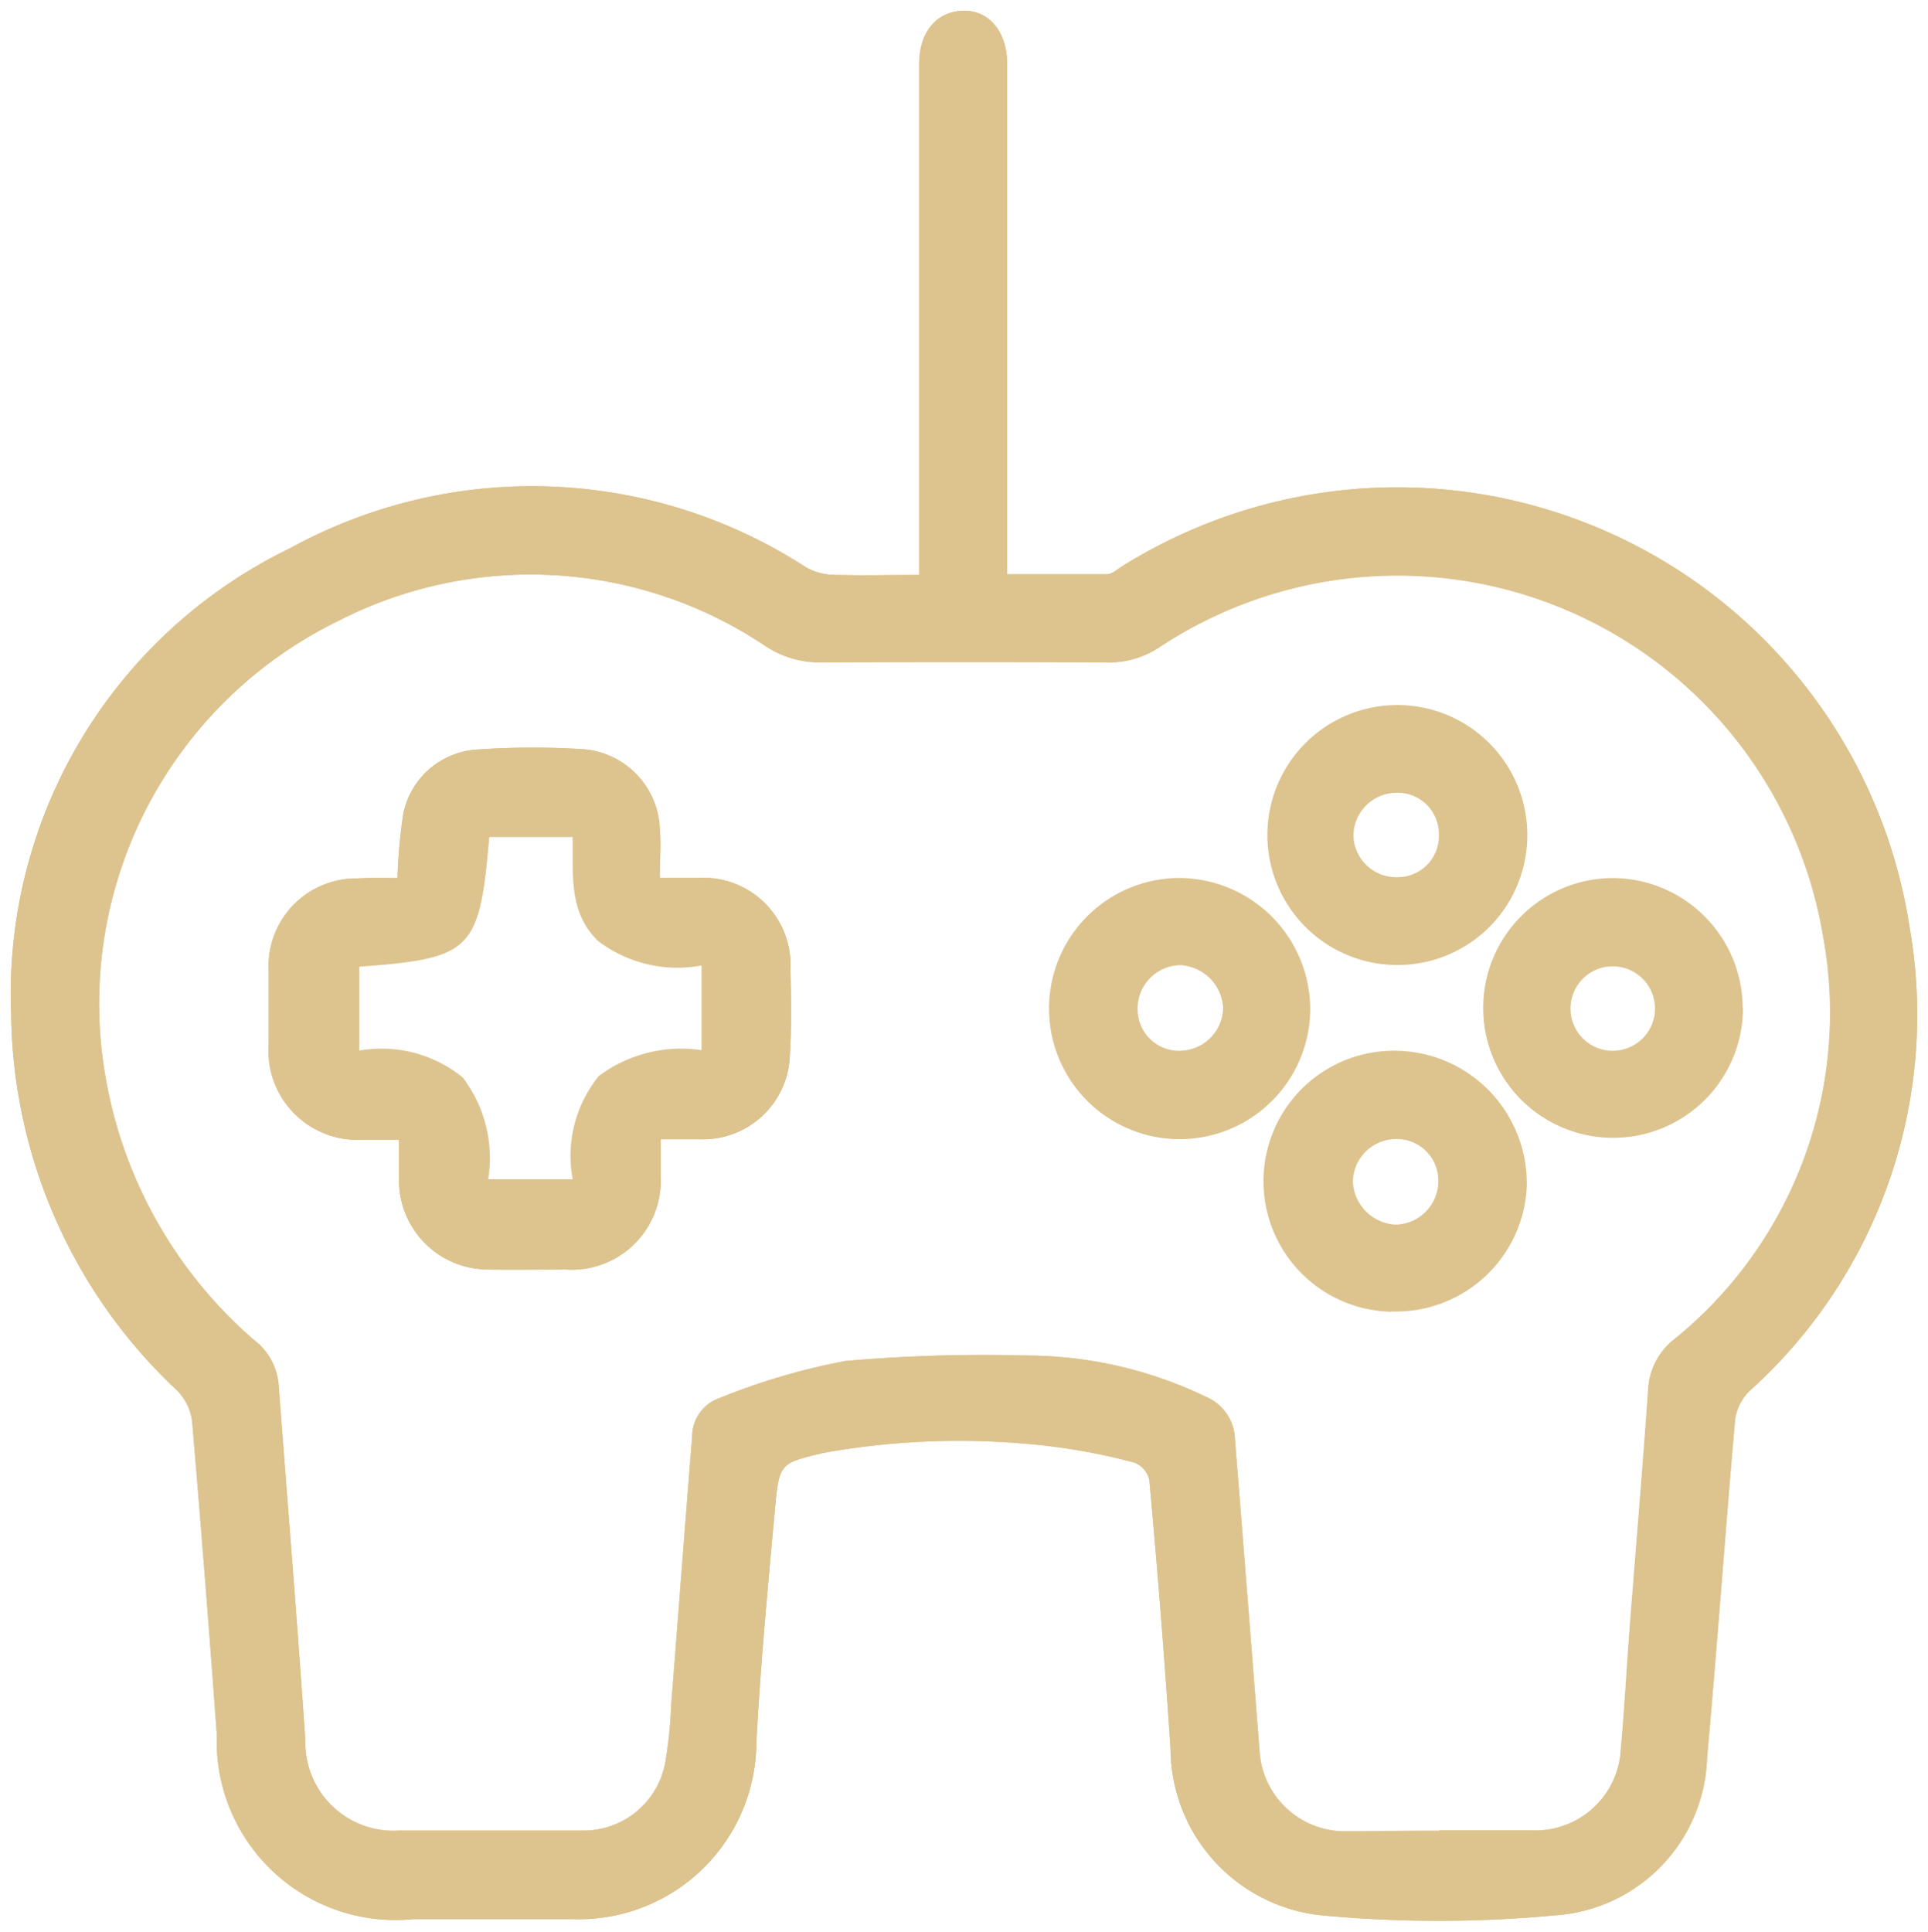 <svg xmlns="http://www.w3.org/2000/svg" xmlns:xlink="http://www.w3.org/1999/xlink" width="21.643" height="21.687" viewBox="0 0 21.643 21.687">
  <defs>
    <clipPath id="clip-path">
      <rect id="Rectangle_2042" data-name="Rectangle 2042" width="21.643" height="21.687" transform="translate(0 0)" fill="#ddc38e"/>
    </clipPath>
  </defs>
  <g id="Group_553" data-name="Group 553" transform="translate(0 0)">
    <g id="Group_552" data-name="Group 552" clip-path="url(#clip-path)">
      <path id="Path_359" data-name="Path 359" d="M10.318,6.456V4.026q0-1.653,0-3.305c0-.359.192-.59.488-.6s.5.233.5.6q0,2.714,0,5.425v.3c.383,0,.752,0,1.121,0,.053,0,.107-.051.158-.082A5.819,5.819,0,0,1,21.435,10.4a5.679,5.679,0,0,1-1.8,5.218.559.559,0,0,0-.158.323c-.111,1.262-.2,2.527-.314,3.789A1.83,1.83,0,0,1,17.453,21.5,13.993,13.993,0,0,1,14.84,21.5a1.889,1.889,0,0,1-1.7-1.868q-.1-1.51-.238-3.018a.273.273,0,0,0-.164-.195,6.836,6.836,0,0,0-1.2-.211,8.625,8.625,0,0,0-2.291.1c-.487.116-.5.115-.546.613-.08.877-.163,1.754-.21,2.633A1.994,1.994,0,0,1,6.42,21.542H4.643a2.007,2.007,0,0,1-2.209-2.069q-.128-1.76-.277-3.518a.6.6,0,0,0-.166-.344A5.875,5.875,0,0,1,.125,11.369,5.552,5.552,0,0,1,3.258,6.153a5.648,5.648,0,0,1,5.789.214.654.654,0,0,0,.3.085c.317.01.634,0,.975,0m5.834,14.092h0c.342,0,.684,0,1.025,0a.963.963,0,0,0,1.017-.923c.042-.453.065-.908.1-1.362.069-.893.146-1.785.207-2.679a.763.763,0,0,1,.3-.556,4.715,4.715,0,0,0,1.665-4.506,4.843,4.843,0,0,0-7.441-3.263,1.022,1.022,0,0,1-.595.178q-1.607-.007-3.213,0A1.1,1.1,0,0,1,8.6,7.257a4.732,4.732,0,0,0-4.807-.285,4.778,4.778,0,0,0-2.6,5.165,5.027,5.027,0,0,0,1.661,2.906.7.7,0,0,1,.274.5c.1,1.332.21,2.663.3,3.995a.989.989,0,0,0,1.052,1.01c.683,0,1.367,0,2.05,0a.933.933,0,0,0,.935-.746,4.945,4.945,0,0,0,.069-.656c.079-1.006.155-2.012.236-3.019A.455.455,0,0,1,8.06,15.7a7.422,7.422,0,0,1,1.428-.423,18.047,18.047,0,0,1,2.069-.061,4.644,4.644,0,0,1,1.976.461.533.533,0,0,1,.33.479q.14,1.748.276,3.5a.96.96,0,0,0,.942.9c.357.006.714,0,1.071,0" fill="#ddc38e"/>
      <path id="Path_360" data-name="Path 360" d="M10.318,6.456V4.026q0-1.653,0-3.305c0-.359.192-.59.488-.6s.5.233.5.6q0,2.714,0,5.425v.3c.383,0,.752,0,1.121,0,.053,0,.107-.051.158-.082A5.819,5.819,0,0,1,21.435,10.4a5.679,5.679,0,0,1-1.8,5.218.559.559,0,0,0-.158.323c-.111,1.262-.2,2.527-.314,3.789A1.83,1.83,0,0,1,17.453,21.5,13.993,13.993,0,0,1,14.84,21.5a1.889,1.889,0,0,1-1.7-1.868q-.1-1.51-.238-3.018a.273.273,0,0,0-.164-.195,6.836,6.836,0,0,0-1.2-.211,8.625,8.625,0,0,0-2.291.1c-.487.116-.5.115-.546.613-.08.877-.163,1.754-.21,2.633A1.994,1.994,0,0,1,6.42,21.542H4.643a2.007,2.007,0,0,1-2.209-2.069q-.128-1.76-.277-3.518a.6.6,0,0,0-.166-.344A5.875,5.875,0,0,1,.125,11.369,5.552,5.552,0,0,1,3.258,6.153a5.648,5.648,0,0,1,5.789.214.654.654,0,0,0,.3.085C9.66,6.462,9.977,6.456,10.318,6.456Zm5.834,14.092h0c.342,0,.684,0,1.025,0a.963.963,0,0,0,1.017-.923c.042-.453.065-.908.1-1.362.069-.893.146-1.785.207-2.679a.763.763,0,0,1,.3-.556,4.715,4.715,0,0,0,1.665-4.506,4.843,4.843,0,0,0-7.441-3.263,1.022,1.022,0,0,1-.595.178q-1.607-.007-3.213,0A1.1,1.1,0,0,1,8.6,7.257a4.732,4.732,0,0,0-4.807-.285,4.778,4.778,0,0,0-2.6,5.165,5.027,5.027,0,0,0,1.661,2.906.7.7,0,0,1,.274.5c.1,1.332.21,2.663.3,3.995a.989.989,0,0,0,1.052,1.01c.683,0,1.367,0,2.05,0a.933.933,0,0,0,.935-.746,4.945,4.945,0,0,0,.069-.656c.079-1.006.155-2.012.236-3.019A.455.455,0,0,1,8.06,15.7a7.422,7.422,0,0,1,1.428-.423,18.047,18.047,0,0,1,2.069-.061,4.644,4.644,0,0,1,1.976.461.533.533,0,0,1,.33.479q.14,1.748.276,3.5a.96.96,0,0,0,.942.9C15.438,20.553,15.8,20.548,16.152,20.548Z" fill="#ddc38e"/>
      <path id="Path_361" data-name="Path 361" d="M4.462,9.854a6.15,6.15,0,0,1,.064-.713.9.9,0,0,1,.826-.727,8.981,8.981,0,0,1,1.16-.006.932.932,0,0,1,.895.893c.015.172,0,.346,0,.553.163,0,.3,0,.431,0a.978.978,0,0,1,1.035,1.025c.008.318.014.638-.006.956a.975.975,0,0,1-1.013.953c-.136,0-.272,0-.438,0,0,.144,0,.27,0,.4a1,1,0,0,1-1.071,1.062c-.289,0-.577.005-.866,0a1,1,0,0,1-1-1c0-.142,0-.285,0-.457h-.4a1,1,0,0,1-1.063-1.073c0-.273,0-.547,0-.82a.985.985,0,0,1,1-1.04c.143-.006.286,0,.437,0m-.429.991v.948a1.444,1.444,0,0,1,1.16.3,1.491,1.491,0,0,1,.287,1.144h.959a1.421,1.421,0,0,1,.291-1.163,1.544,1.544,0,0,1,1.154-.285v-.958a1.465,1.465,0,0,1-1.164-.277c-.34-.335-.271-.761-.284-1.164H5.491c-.109,1.278-.193,1.362-1.458,1.455" fill="#ddc38e"/>
      <path id="Path_362" data-name="Path 362" d="M4.462,9.854a6.15,6.15,0,0,1,.064-.713.9.9,0,0,1,.826-.727,8.981,8.981,0,0,1,1.16-.006.932.932,0,0,1,.895.893c.015.172,0,.346,0,.553.163,0,.3,0,.431,0a.978.978,0,0,1,1.035,1.025c.008.318.014.638-.006.956a.975.975,0,0,1-1.013.953c-.136,0-.272,0-.438,0,0,.144,0,.27,0,.4a1,1,0,0,1-1.071,1.062c-.289,0-.577.005-.866,0a1,1,0,0,1-1-1c0-.142,0-.285,0-.457h-.4a1,1,0,0,1-1.063-1.073c0-.273,0-.547,0-.82a.985.985,0,0,1,1-1.04C4.168,9.849,4.311,9.854,4.462,9.854Zm-.429.991v.948a1.444,1.444,0,0,1,1.16.3,1.491,1.491,0,0,1,.287,1.144h.959a1.421,1.421,0,0,1,.291-1.163,1.544,1.544,0,0,1,1.154-.285v-.958a1.465,1.465,0,0,1-1.164-.277c-.34-.335-.271-.761-.284-1.164H5.491C5.382,10.668,5.3,10.752,4.033,10.845Z" fill="#ddc38e"/>
      <path id="Path_363" data-name="Path 363" d="M15.625,14.724a1.465,1.465,0,1,1,.114-2.927,1.488,1.488,0,0,1,1.4,1.524,1.471,1.471,0,0,1-1.519,1.4m.526-1.472a.466.466,0,0,0-.482-.463.486.486,0,0,0-.477.476.506.506,0,0,0,.478.484.489.489,0,0,0,.481-.5" fill="#ddc38e"/>
      <path id="Path_364" data-name="Path 364" d="M14.708,11.307a1.466,1.466,0,1,1-1.47-1.452,1.477,1.477,0,0,1,1.47,1.452m-1.454.487a.49.49,0,0,0,.476-.479.507.507,0,0,0-.482-.481.486.486,0,0,0-.477.5.465.465,0,0,0,.483.461" fill="#ddc38e"/>
      <path id="Path_365" data-name="Path 365" d="M15.687,10.832a1.459,1.459,0,1,1,1.458-1.468,1.456,1.456,0,0,1-1.458,1.468m.465-1.469a.462.462,0,0,0-.485-.464.486.486,0,0,0-.474.484.481.481,0,0,0,.494.463.462.462,0,0,0,.465-.483" fill="#ddc38e"/>
      <path id="Path_366" data-name="Path 366" d="M19.566,11.315A1.458,1.458,0,1,1,18.1,9.856a1.464,1.464,0,0,1,1.463,1.459m-1.933,0a.474.474,0,1,0,.948.012.474.474,0,1,0-.948-.012" fill="#ddc38e"/>
    </g>
  </g>
</svg>
